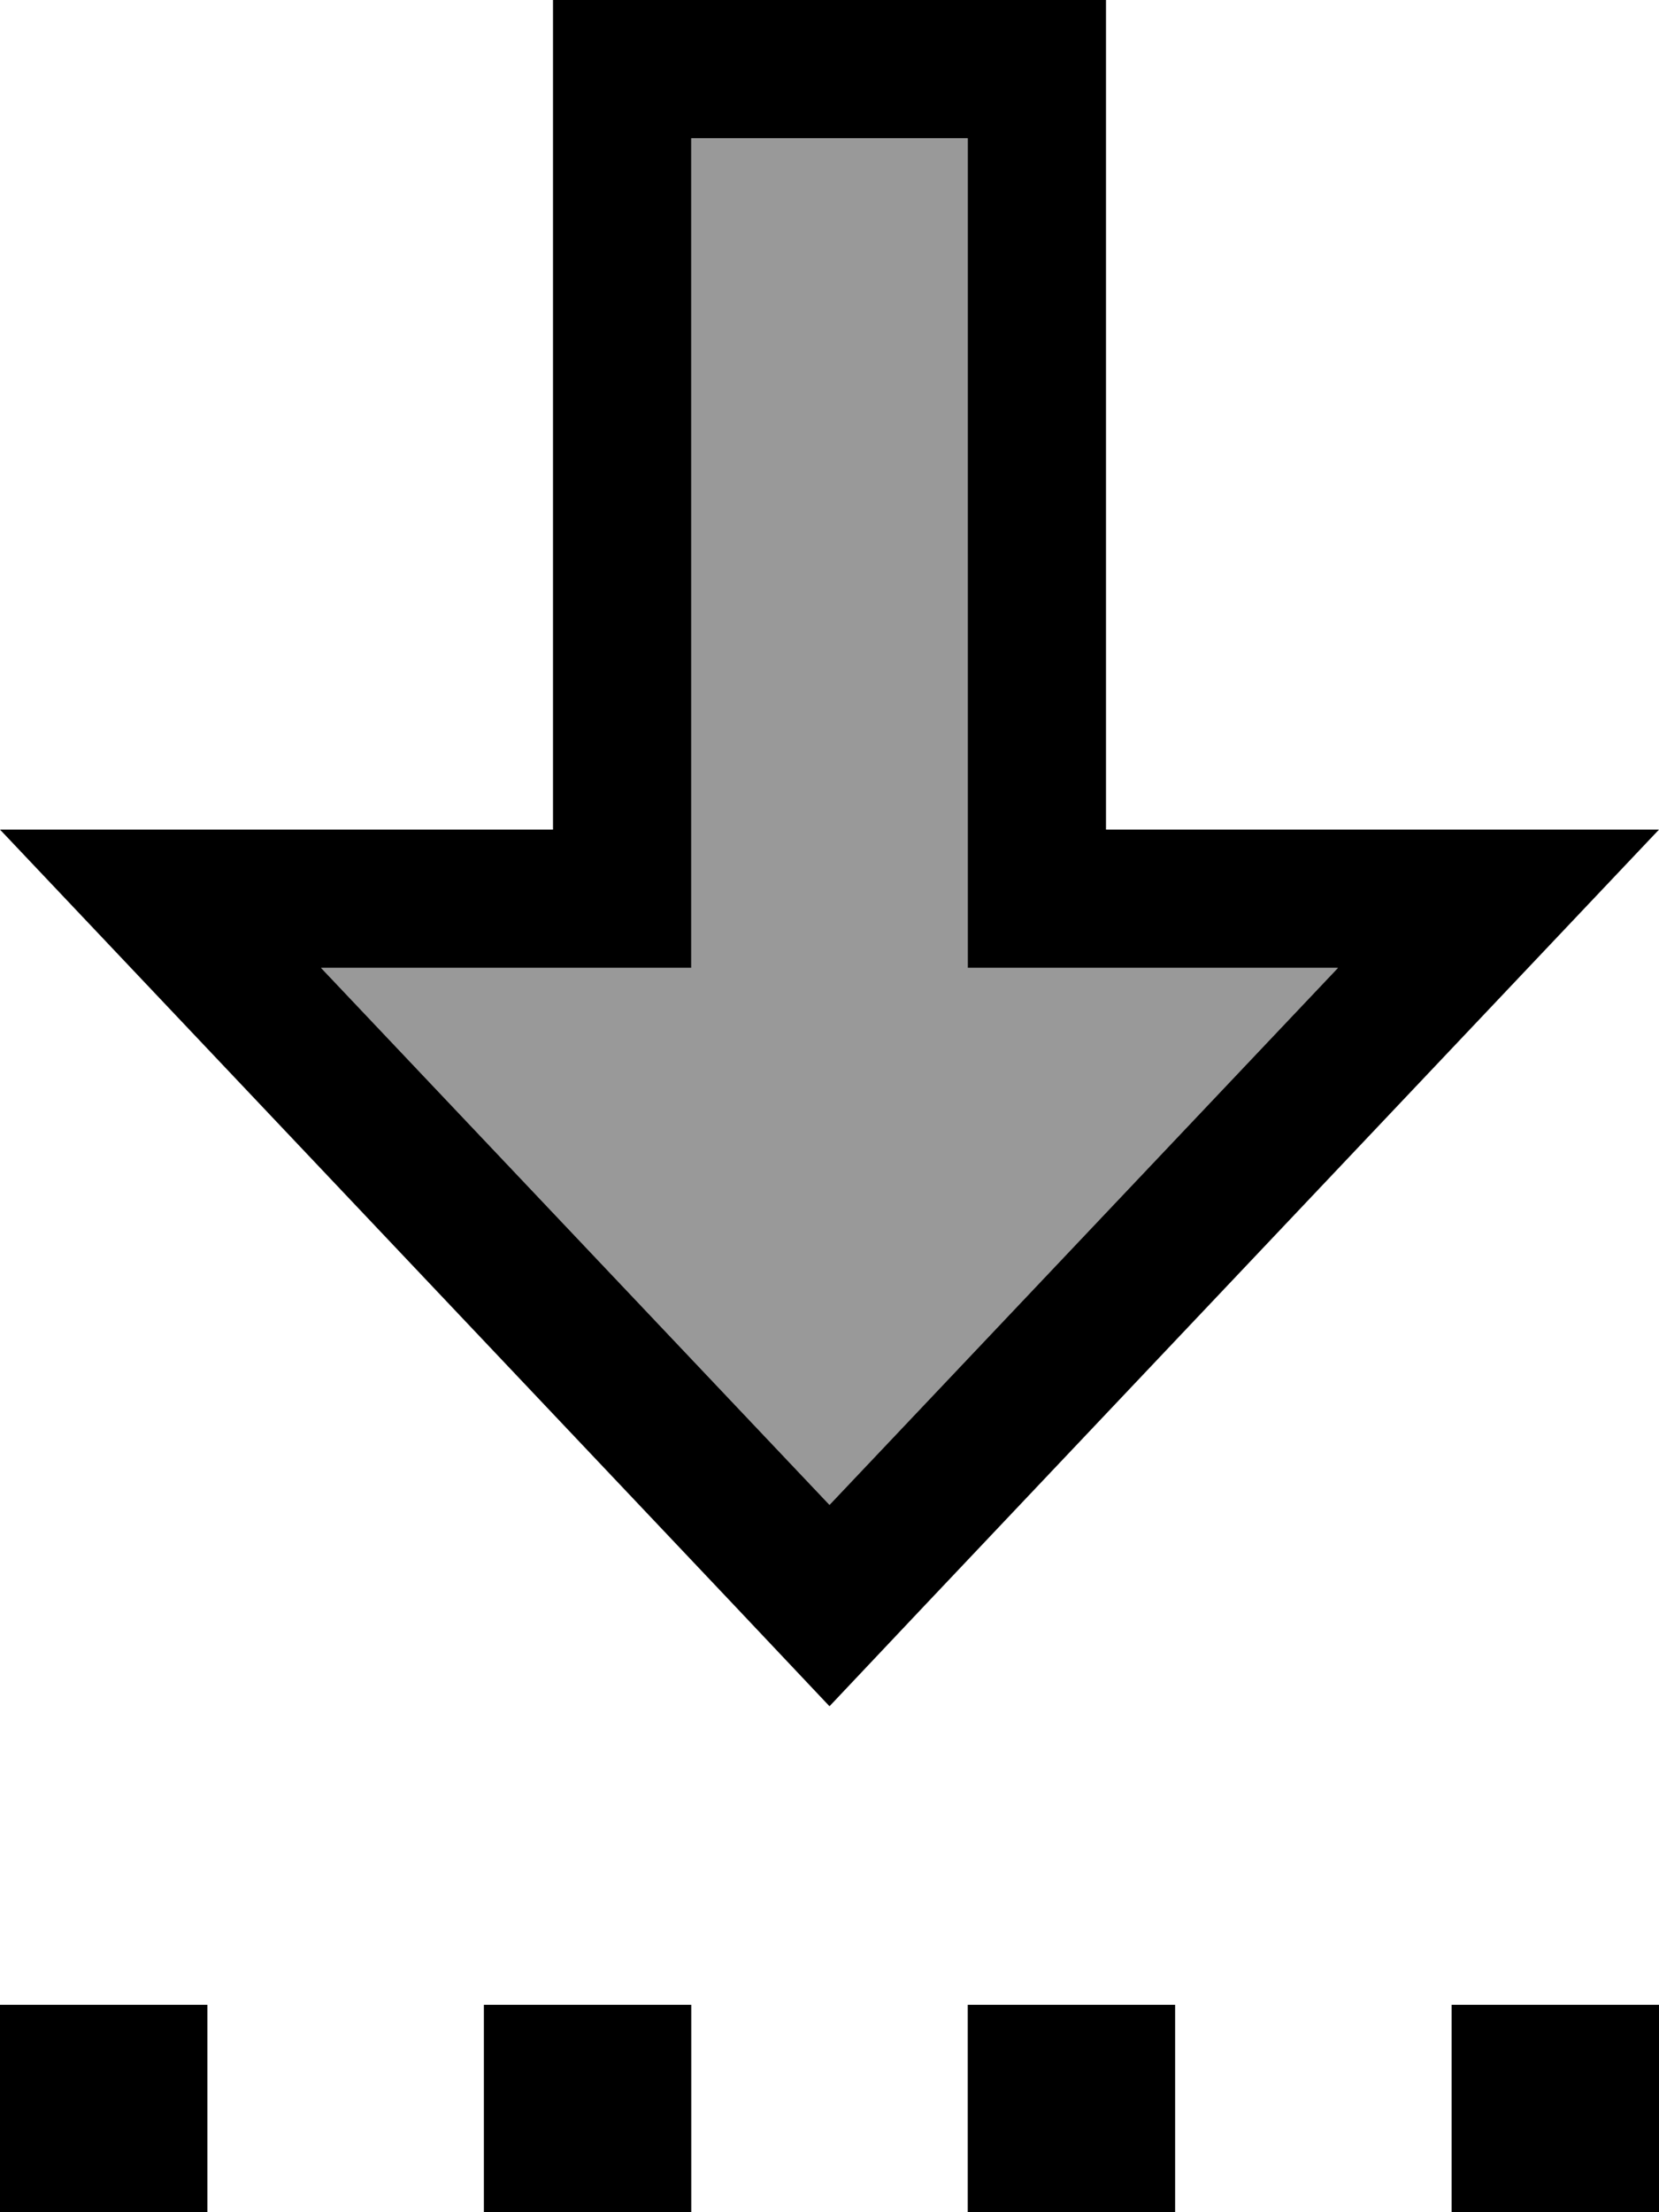 <svg fill="currentColor" xmlns="http://www.w3.org/2000/svg" viewBox="0 0 384 512"><!--! Font Awesome Pro 7.0.1 by @fontawesome - https://fontawesome.com License - https://fontawesome.com/license (Commercial License) Copyright 2025 Fonticons, Inc. --><path opacity=".4" fill="currentColor" d="M74.3 224L192 348.3 309.7 224c-39.4 0-67.9 0-85.7 0l0-192-64 0c0 160 0 176 0 192-17.7 0-46.3 0-85.7 0z"/><path fill="currentColor" d="M0 512l0-48 48 0 0 48-48 0zM96 192l32 0 0-64 0 0 0-128 128 0 0 192 128 0c-2 2.1-58.6 61.9-170 179.6l-22 23.3-22-23.3C58.6 253.9 2 194.1 0 192l96 0zm128-64l0-96-64 0 0 96 0 0 0 96-85.7 0 117.7 124.3 117.7-124.3-85.7 0 0-96zM160 512l-48 0 0-48 48 0 0 48zm64 0l0-48 48 0 0 48-48 0zm160 0l-48 0 0-48 48 0 0 48z"/></svg>